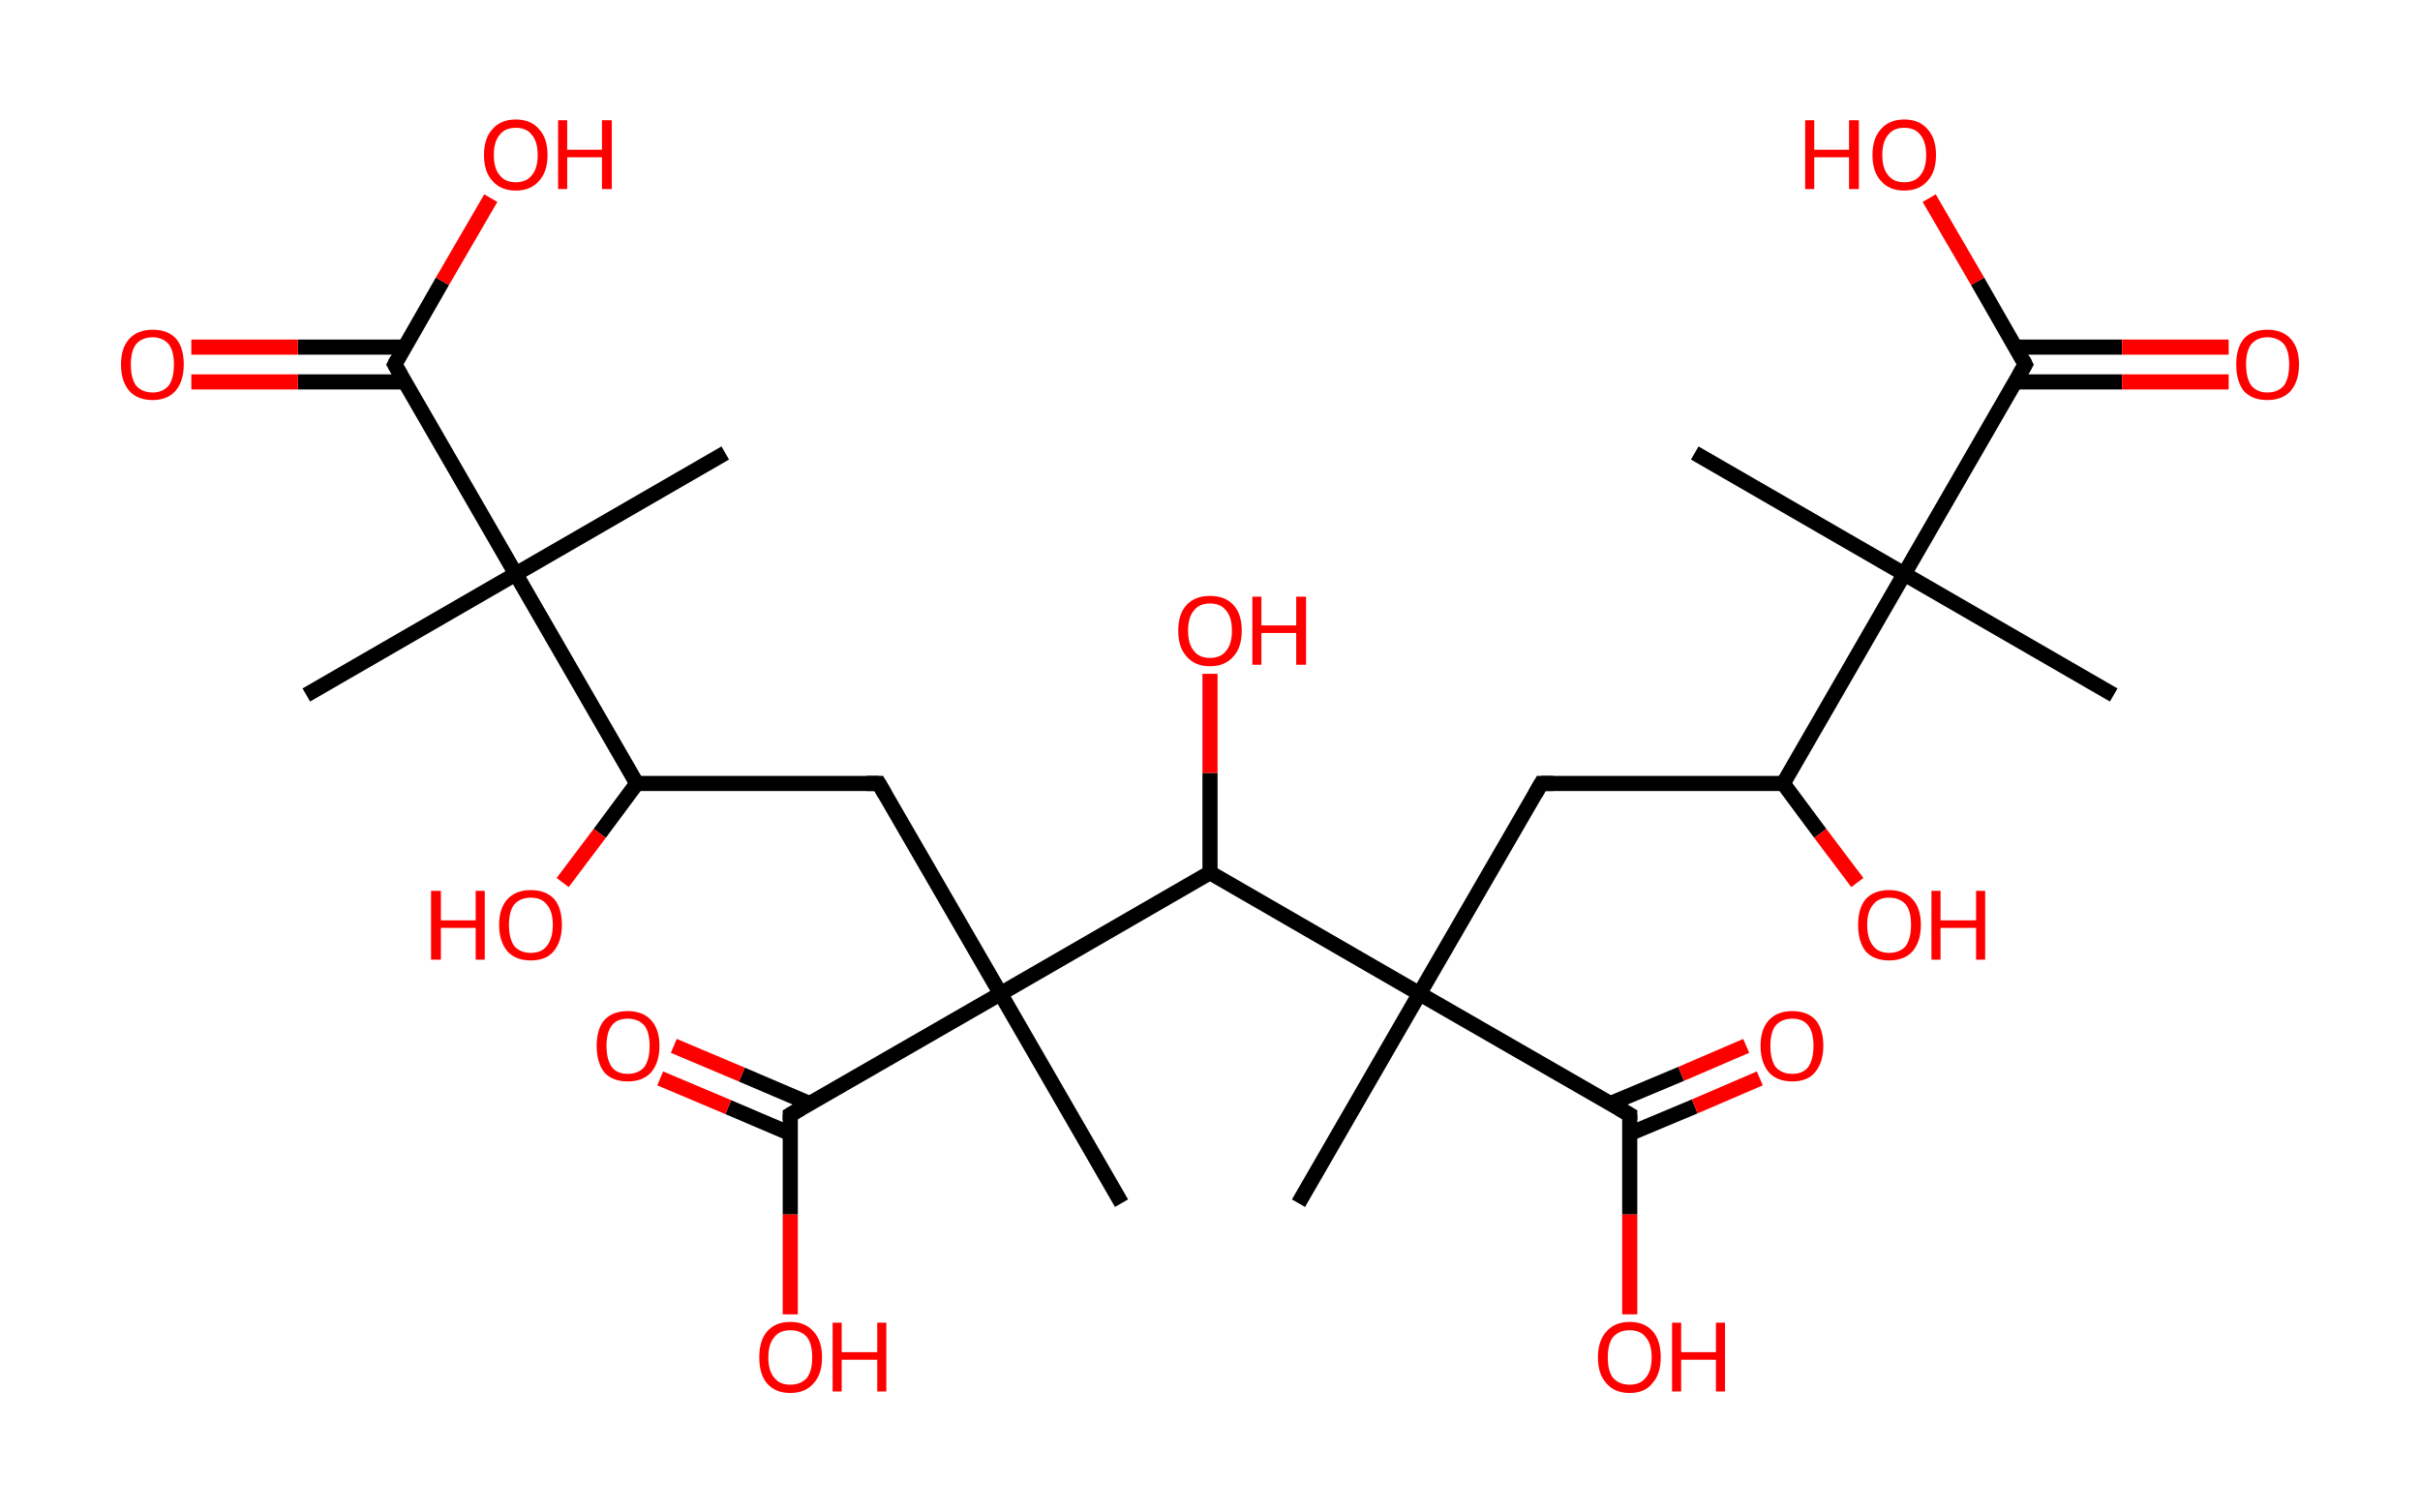 <?xml version='1.0' encoding='ASCII' standalone='yes'?>
<svg xmlns="http://www.w3.org/2000/svg" xmlns:rdkit="http://www.rdkit.org/xml" xmlns:xlink="http://www.w3.org/1999/xlink" version="1.1" baseProfile="full" xml:space="preserve" width="320px" height="200px" viewBox="0 0 320 200">
<!-- END OF HEADER -->
<rect style="opacity:1.0;fill:#FFFFFF;stroke:none" width="320.0" height="200.0" x="0.0" y="0.0"> </rect>
<path class="bond-0 atom-0 atom-1" d="M 279.5,91.9 L 251.8,75.9" style="fill:none;fill-rule:evenodd;stroke:#000000;stroke-width:2.0px;stroke-linecap:butt;stroke-linejoin:miter;stroke-opacity:1"/>
<path class="bond-1 atom-1 atom-2" d="M 251.8,75.9 L 224.1,59.9" style="fill:none;fill-rule:evenodd;stroke:#000000;stroke-width:2.0px;stroke-linecap:butt;stroke-linejoin:miter;stroke-opacity:1"/>
<path class="bond-2 atom-1 atom-3" d="M 251.8,75.9 L 267.8,48.2" style="fill:none;fill-rule:evenodd;stroke:#000000;stroke-width:2.0px;stroke-linecap:butt;stroke-linejoin:miter;stroke-opacity:1"/>
<path class="bond-3 atom-3 atom-4" d="M 266.5,50.5 L 280.6,50.5" style="fill:none;fill-rule:evenodd;stroke:#000000;stroke-width:2.0px;stroke-linecap:butt;stroke-linejoin:miter;stroke-opacity:1"/>
<path class="bond-3 atom-3 atom-4" d="M 280.6,50.5 L 294.7,50.5" style="fill:none;fill-rule:evenodd;stroke:#FF0000;stroke-width:2.0px;stroke-linecap:butt;stroke-linejoin:miter;stroke-opacity:1"/>
<path class="bond-3 atom-3 atom-4" d="M 266.5,45.9 L 280.6,45.9" style="fill:none;fill-rule:evenodd;stroke:#000000;stroke-width:2.0px;stroke-linecap:butt;stroke-linejoin:miter;stroke-opacity:1"/>
<path class="bond-3 atom-3 atom-4" d="M 280.6,45.9 L 294.7,45.9" style="fill:none;fill-rule:evenodd;stroke:#FF0000;stroke-width:2.0px;stroke-linecap:butt;stroke-linejoin:miter;stroke-opacity:1"/>
<path class="bond-4 atom-3 atom-5" d="M 267.8,48.2 L 261.5,37.2" style="fill:none;fill-rule:evenodd;stroke:#000000;stroke-width:2.0px;stroke-linecap:butt;stroke-linejoin:miter;stroke-opacity:1"/>
<path class="bond-4 atom-3 atom-5" d="M 261.5,37.2 L 255.1,26.2" style="fill:none;fill-rule:evenodd;stroke:#FF0000;stroke-width:2.0px;stroke-linecap:butt;stroke-linejoin:miter;stroke-opacity:1"/>
<path class="bond-5 atom-1 atom-6" d="M 251.8,75.9 L 235.8,103.6" style="fill:none;fill-rule:evenodd;stroke:#000000;stroke-width:2.0px;stroke-linecap:butt;stroke-linejoin:miter;stroke-opacity:1"/>
<path class="bond-6 atom-6 atom-7" d="M 235.8,103.6 L 240.7,110.2" style="fill:none;fill-rule:evenodd;stroke:#000000;stroke-width:2.0px;stroke-linecap:butt;stroke-linejoin:miter;stroke-opacity:1"/>
<path class="bond-6 atom-6 atom-7" d="M 240.7,110.2 L 245.6,116.7" style="fill:none;fill-rule:evenodd;stroke:#FF0000;stroke-width:2.0px;stroke-linecap:butt;stroke-linejoin:miter;stroke-opacity:1"/>
<path class="bond-7 atom-6 atom-8" d="M 235.8,103.6 L 203.8,103.6" style="fill:none;fill-rule:evenodd;stroke:#000000;stroke-width:2.0px;stroke-linecap:butt;stroke-linejoin:miter;stroke-opacity:1"/>
<path class="bond-8 atom-8 atom-9" d="M 203.8,103.6 L 187.7,131.4" style="fill:none;fill-rule:evenodd;stroke:#000000;stroke-width:2.0px;stroke-linecap:butt;stroke-linejoin:miter;stroke-opacity:1"/>
<path class="bond-9 atom-9 atom-10" d="M 187.7,131.4 L 171.7,159.1" style="fill:none;fill-rule:evenodd;stroke:#000000;stroke-width:2.0px;stroke-linecap:butt;stroke-linejoin:miter;stroke-opacity:1"/>
<path class="bond-10 atom-9 atom-11" d="M 187.7,131.4 L 215.5,147.4" style="fill:none;fill-rule:evenodd;stroke:#000000;stroke-width:2.0px;stroke-linecap:butt;stroke-linejoin:miter;stroke-opacity:1"/>
<path class="bond-11 atom-11 atom-12" d="M 215.5,149.9 L 224.1,146.3" style="fill:none;fill-rule:evenodd;stroke:#000000;stroke-width:2.0px;stroke-linecap:butt;stroke-linejoin:miter;stroke-opacity:1"/>
<path class="bond-11 atom-11 atom-12" d="M 224.1,146.3 L 232.7,142.6" style="fill:none;fill-rule:evenodd;stroke:#FF0000;stroke-width:2.0px;stroke-linecap:butt;stroke-linejoin:miter;stroke-opacity:1"/>
<path class="bond-11 atom-11 atom-12" d="M 213.0,145.9 L 222.3,142.0" style="fill:none;fill-rule:evenodd;stroke:#000000;stroke-width:2.0px;stroke-linecap:butt;stroke-linejoin:miter;stroke-opacity:1"/>
<path class="bond-11 atom-11 atom-12" d="M 222.3,142.0 L 230.9,138.3" style="fill:none;fill-rule:evenodd;stroke:#FF0000;stroke-width:2.0px;stroke-linecap:butt;stroke-linejoin:miter;stroke-opacity:1"/>
<path class="bond-12 atom-11 atom-13" d="M 215.5,147.4 L 215.5,160.6" style="fill:none;fill-rule:evenodd;stroke:#000000;stroke-width:2.0px;stroke-linecap:butt;stroke-linejoin:miter;stroke-opacity:1"/>
<path class="bond-12 atom-11 atom-13" d="M 215.5,160.6 L 215.5,173.8" style="fill:none;fill-rule:evenodd;stroke:#FF0000;stroke-width:2.0px;stroke-linecap:butt;stroke-linejoin:miter;stroke-opacity:1"/>
<path class="bond-13 atom-9 atom-14" d="M 187.7,131.4 L 160.0,115.4" style="fill:none;fill-rule:evenodd;stroke:#000000;stroke-width:2.0px;stroke-linecap:butt;stroke-linejoin:miter;stroke-opacity:1"/>
<path class="bond-14 atom-14 atom-15" d="M 160.0,115.4 L 160.0,102.2" style="fill:none;fill-rule:evenodd;stroke:#000000;stroke-width:2.0px;stroke-linecap:butt;stroke-linejoin:miter;stroke-opacity:1"/>
<path class="bond-14 atom-14 atom-15" d="M 160.0,102.2 L 160.0,89.1" style="fill:none;fill-rule:evenodd;stroke:#FF0000;stroke-width:2.0px;stroke-linecap:butt;stroke-linejoin:miter;stroke-opacity:1"/>
<path class="bond-15 atom-14 atom-16" d="M 160.0,115.4 L 132.3,131.4" style="fill:none;fill-rule:evenodd;stroke:#000000;stroke-width:2.0px;stroke-linecap:butt;stroke-linejoin:miter;stroke-opacity:1"/>
<path class="bond-16 atom-16 atom-17" d="M 132.3,131.4 L 148.3,159.1" style="fill:none;fill-rule:evenodd;stroke:#000000;stroke-width:2.0px;stroke-linecap:butt;stroke-linejoin:miter;stroke-opacity:1"/>
<path class="bond-17 atom-16 atom-18" d="M 132.3,131.4 L 116.2,103.6" style="fill:none;fill-rule:evenodd;stroke:#000000;stroke-width:2.0px;stroke-linecap:butt;stroke-linejoin:miter;stroke-opacity:1"/>
<path class="bond-18 atom-18 atom-19" d="M 116.2,103.6 L 84.2,103.6" style="fill:none;fill-rule:evenodd;stroke:#000000;stroke-width:2.0px;stroke-linecap:butt;stroke-linejoin:miter;stroke-opacity:1"/>
<path class="bond-19 atom-19 atom-20" d="M 84.2,103.6 L 79.3,110.2" style="fill:none;fill-rule:evenodd;stroke:#000000;stroke-width:2.0px;stroke-linecap:butt;stroke-linejoin:miter;stroke-opacity:1"/>
<path class="bond-19 atom-19 atom-20" d="M 79.3,110.2 L 74.4,116.7" style="fill:none;fill-rule:evenodd;stroke:#FF0000;stroke-width:2.0px;stroke-linecap:butt;stroke-linejoin:miter;stroke-opacity:1"/>
<path class="bond-20 atom-19 atom-21" d="M 84.2,103.6 L 68.2,75.9" style="fill:none;fill-rule:evenodd;stroke:#000000;stroke-width:2.0px;stroke-linecap:butt;stroke-linejoin:miter;stroke-opacity:1"/>
<path class="bond-21 atom-21 atom-22" d="M 68.2,75.9 L 95.9,59.9" style="fill:none;fill-rule:evenodd;stroke:#000000;stroke-width:2.0px;stroke-linecap:butt;stroke-linejoin:miter;stroke-opacity:1"/>
<path class="bond-22 atom-21 atom-23" d="M 68.2,75.9 L 40.5,91.9" style="fill:none;fill-rule:evenodd;stroke:#000000;stroke-width:2.0px;stroke-linecap:butt;stroke-linejoin:miter;stroke-opacity:1"/>
<path class="bond-23 atom-21 atom-24" d="M 68.2,75.9 L 52.2,48.2" style="fill:none;fill-rule:evenodd;stroke:#000000;stroke-width:2.0px;stroke-linecap:butt;stroke-linejoin:miter;stroke-opacity:1"/>
<path class="bond-24 atom-24 atom-25" d="M 53.5,45.9 L 39.4,45.9" style="fill:none;fill-rule:evenodd;stroke:#000000;stroke-width:2.0px;stroke-linecap:butt;stroke-linejoin:miter;stroke-opacity:1"/>
<path class="bond-24 atom-24 atom-25" d="M 39.4,45.9 L 25.3,45.9" style="fill:none;fill-rule:evenodd;stroke:#FF0000;stroke-width:2.0px;stroke-linecap:butt;stroke-linejoin:miter;stroke-opacity:1"/>
<path class="bond-24 atom-24 atom-25" d="M 53.5,50.5 L 39.4,50.5" style="fill:none;fill-rule:evenodd;stroke:#000000;stroke-width:2.0px;stroke-linecap:butt;stroke-linejoin:miter;stroke-opacity:1"/>
<path class="bond-24 atom-24 atom-25" d="M 39.4,50.5 L 25.3,50.5" style="fill:none;fill-rule:evenodd;stroke:#FF0000;stroke-width:2.0px;stroke-linecap:butt;stroke-linejoin:miter;stroke-opacity:1"/>
<path class="bond-25 atom-24 atom-26" d="M 52.2,48.2 L 58.5,37.2" style="fill:none;fill-rule:evenodd;stroke:#000000;stroke-width:2.0px;stroke-linecap:butt;stroke-linejoin:miter;stroke-opacity:1"/>
<path class="bond-25 atom-24 atom-26" d="M 58.5,37.2 L 64.9,26.2" style="fill:none;fill-rule:evenodd;stroke:#FF0000;stroke-width:2.0px;stroke-linecap:butt;stroke-linejoin:miter;stroke-opacity:1"/>
<path class="bond-26 atom-16 atom-27" d="M 132.3,131.4 L 104.5,147.4" style="fill:none;fill-rule:evenodd;stroke:#000000;stroke-width:2.0px;stroke-linecap:butt;stroke-linejoin:miter;stroke-opacity:1"/>
<path class="bond-27 atom-27 atom-28" d="M 107.0,145.9 L 98.1,142.1" style="fill:none;fill-rule:evenodd;stroke:#000000;stroke-width:2.0px;stroke-linecap:butt;stroke-linejoin:miter;stroke-opacity:1"/>
<path class="bond-27 atom-27 atom-28" d="M 98.1,142.1 L 89.1,138.3" style="fill:none;fill-rule:evenodd;stroke:#FF0000;stroke-width:2.0px;stroke-linecap:butt;stroke-linejoin:miter;stroke-opacity:1"/>
<path class="bond-27 atom-27 atom-28" d="M 104.5,149.9 L 96.3,146.4" style="fill:none;fill-rule:evenodd;stroke:#000000;stroke-width:2.0px;stroke-linecap:butt;stroke-linejoin:miter;stroke-opacity:1"/>
<path class="bond-27 atom-27 atom-28" d="M 96.3,146.4 L 87.3,142.6" style="fill:none;fill-rule:evenodd;stroke:#FF0000;stroke-width:2.0px;stroke-linecap:butt;stroke-linejoin:miter;stroke-opacity:1"/>
<path class="bond-28 atom-27 atom-29" d="M 104.5,147.4 L 104.5,160.6" style="fill:none;fill-rule:evenodd;stroke:#000000;stroke-width:2.0px;stroke-linecap:butt;stroke-linejoin:miter;stroke-opacity:1"/>
<path class="bond-28 atom-27 atom-29" d="M 104.5,160.6 L 104.5,173.8" style="fill:none;fill-rule:evenodd;stroke:#FF0000;stroke-width:2.0px;stroke-linecap:butt;stroke-linejoin:miter;stroke-opacity:1"/>
<path d="M 267.0,49.6 L 267.8,48.2 L 267.5,47.6" style="fill:none;stroke:#000000;stroke-width:2.0px;stroke-linecap:butt;stroke-linejoin:miter;stroke-opacity:1;"/>
<path d="M 205.4,103.6 L 203.8,103.6 L 203.0,105.0" style="fill:none;stroke:#000000;stroke-width:2.0px;stroke-linecap:butt;stroke-linejoin:miter;stroke-opacity:1;"/>
<path d="M 214.1,146.6 L 215.5,147.4 L 215.5,148.1" style="fill:none;stroke:#000000;stroke-width:2.0px;stroke-linecap:butt;stroke-linejoin:miter;stroke-opacity:1;"/>
<path d="M 117.0,105.0 L 116.2,103.6 L 114.6,103.6" style="fill:none;stroke:#000000;stroke-width:2.0px;stroke-linecap:butt;stroke-linejoin:miter;stroke-opacity:1;"/>
<path d="M 53.0,49.6 L 52.2,48.2 L 52.5,47.6" style="fill:none;stroke:#000000;stroke-width:2.0px;stroke-linecap:butt;stroke-linejoin:miter;stroke-opacity:1;"/>
<path d="M 105.9,146.6 L 104.5,147.4 L 104.5,148.1" style="fill:none;stroke:#000000;stroke-width:2.0px;stroke-linecap:butt;stroke-linejoin:miter;stroke-opacity:1;"/>
<path class="atom-4" d="M 295.7 48.2 Q 295.7 46.0, 296.7 44.8 Q 297.8 43.6, 299.8 43.6 Q 301.8 43.6, 302.9 44.8 Q 304.0 46.0, 304.0 48.2 Q 304.0 50.4, 302.9 51.7 Q 301.8 52.9, 299.8 52.9 Q 297.8 52.9, 296.7 51.7 Q 295.7 50.4, 295.7 48.2 M 299.8 51.9 Q 301.2 51.9, 302.0 51.0 Q 302.7 50.0, 302.7 48.2 Q 302.7 46.4, 302.0 45.5 Q 301.2 44.6, 299.8 44.6 Q 298.5 44.6, 297.7 45.5 Q 297.0 46.4, 297.0 48.2 Q 297.0 50.0, 297.7 51.0 Q 298.5 51.9, 299.8 51.9 " fill="#FF0000"/>
<path class="atom-5" d="M 238.7 15.9 L 239.9 15.9 L 239.9 19.8 L 244.5 19.8 L 244.5 15.9 L 245.8 15.9 L 245.8 25.0 L 244.5 25.0 L 244.5 20.8 L 239.9 20.8 L 239.9 25.0 L 238.7 25.0 L 238.7 15.9 " fill="#FF0000"/>
<path class="atom-5" d="M 247.6 20.5 Q 247.6 18.3, 248.7 17.1 Q 249.8 15.8, 251.8 15.8 Q 253.8 15.8, 254.9 17.1 Q 256.0 18.3, 256.0 20.5 Q 256.0 22.7, 254.9 23.9 Q 253.8 25.2, 251.8 25.2 Q 249.8 25.2, 248.7 23.9 Q 247.6 22.7, 247.6 20.5 M 251.8 24.1 Q 253.2 24.1, 253.9 23.2 Q 254.7 22.3, 254.7 20.5 Q 254.7 18.7, 253.9 17.8 Q 253.2 16.9, 251.8 16.9 Q 250.4 16.9, 249.7 17.8 Q 248.9 18.7, 248.9 20.5 Q 248.9 22.3, 249.7 23.2 Q 250.4 24.1, 251.8 24.1 " fill="#FF0000"/>
<path class="atom-7" d="M 245.7 122.3 Q 245.7 120.1, 246.7 118.9 Q 247.8 117.7, 249.8 117.7 Q 251.8 117.7, 252.9 118.9 Q 254.0 120.1, 254.0 122.3 Q 254.0 124.5, 252.9 125.8 Q 251.8 127.0, 249.8 127.0 Q 247.8 127.0, 246.7 125.8 Q 245.7 124.5, 245.7 122.3 M 249.8 126.0 Q 251.2 126.0, 252.0 125.1 Q 252.7 124.1, 252.7 122.3 Q 252.7 120.5, 252.0 119.6 Q 251.2 118.7, 249.8 118.7 Q 248.4 118.7, 247.7 119.6 Q 246.9 120.5, 246.9 122.3 Q 246.9 124.1, 247.7 125.1 Q 248.4 126.0, 249.8 126.0 " fill="#FF0000"/>
<path class="atom-7" d="M 255.4 117.8 L 256.6 117.8 L 256.6 121.7 L 261.3 121.7 L 261.3 117.8 L 262.5 117.8 L 262.5 126.9 L 261.3 126.9 L 261.3 122.7 L 256.6 122.7 L 256.6 126.9 L 255.4 126.9 L 255.4 117.8 " fill="#FF0000"/>
<path class="atom-12" d="M 232.8 138.3 Q 232.8 136.1, 233.9 134.9 Q 235.0 133.7, 237.0 133.7 Q 239.0 133.7, 240.1 134.9 Q 241.1 136.1, 241.1 138.3 Q 241.1 140.5, 240.0 141.8 Q 239.0 143.0, 237.0 143.0 Q 235.0 143.0, 233.9 141.8 Q 232.8 140.5, 232.8 138.3 M 237.0 142.0 Q 238.4 142.0, 239.1 141.1 Q 239.8 140.1, 239.8 138.3 Q 239.8 136.5, 239.1 135.6 Q 238.4 134.7, 237.0 134.7 Q 235.6 134.7, 234.8 135.6 Q 234.1 136.5, 234.1 138.3 Q 234.1 140.1, 234.8 141.1 Q 235.6 142.0, 237.0 142.0 " fill="#FF0000"/>
<path class="atom-13" d="M 211.3 179.5 Q 211.3 177.3, 212.4 176.1 Q 213.5 174.8, 215.5 174.8 Q 217.5 174.8, 218.6 176.1 Q 219.6 177.3, 219.6 179.5 Q 219.6 181.7, 218.5 182.9 Q 217.5 184.2, 215.5 184.2 Q 213.5 184.2, 212.4 182.9 Q 211.3 181.7, 211.3 179.5 M 215.5 183.1 Q 216.9 183.1, 217.6 182.2 Q 218.4 181.3, 218.4 179.5 Q 218.4 177.7, 217.6 176.8 Q 216.9 175.9, 215.5 175.9 Q 214.1 175.9, 213.3 176.8 Q 212.6 177.7, 212.6 179.5 Q 212.6 181.3, 213.3 182.2 Q 214.1 183.1, 215.5 183.1 " fill="#FF0000"/>
<path class="atom-13" d="M 221.1 174.9 L 222.3 174.9 L 222.3 178.8 L 226.9 178.8 L 226.9 174.9 L 228.1 174.9 L 228.1 184.0 L 226.9 184.0 L 226.9 179.8 L 222.3 179.8 L 222.3 184.0 L 221.1 184.0 L 221.1 174.9 " fill="#FF0000"/>
<path class="atom-15" d="M 155.8 83.4 Q 155.8 81.2, 156.9 80.0 Q 158.0 78.8, 160.0 78.8 Q 162.0 78.8, 163.1 80.0 Q 164.2 81.2, 164.2 83.4 Q 164.2 85.6, 163.1 86.8 Q 162.0 88.1, 160.0 88.1 Q 158.0 88.1, 156.9 86.8 Q 155.8 85.6, 155.8 83.4 M 160.0 87.0 Q 161.4 87.0, 162.1 86.1 Q 162.9 85.2, 162.9 83.4 Q 162.9 81.6, 162.1 80.7 Q 161.4 79.8, 160.0 79.8 Q 158.6 79.8, 157.9 80.7 Q 157.1 81.6, 157.1 83.4 Q 157.1 85.2, 157.9 86.1 Q 158.6 87.0, 160.0 87.0 " fill="#FF0000"/>
<path class="atom-15" d="M 165.6 78.9 L 166.8 78.9 L 166.8 82.7 L 171.4 82.7 L 171.4 78.9 L 172.7 78.9 L 172.7 87.9 L 171.4 87.9 L 171.4 83.7 L 166.8 83.7 L 166.8 87.9 L 165.6 87.9 L 165.6 78.9 " fill="#FF0000"/>
<path class="atom-20" d="M 57.0 117.8 L 58.3 117.8 L 58.3 121.7 L 62.9 121.7 L 62.9 117.8 L 64.1 117.8 L 64.1 126.9 L 62.9 126.9 L 62.9 122.7 L 58.3 122.7 L 58.3 126.9 L 57.0 126.9 L 57.0 117.8 " fill="#FF0000"/>
<path class="atom-20" d="M 66.0 122.3 Q 66.0 120.1, 67.1 118.9 Q 68.2 117.7, 70.2 117.7 Q 72.2 117.7, 73.3 118.9 Q 74.3 120.1, 74.3 122.3 Q 74.3 124.5, 73.2 125.8 Q 72.2 127.0, 70.2 127.0 Q 68.2 127.0, 67.1 125.8 Q 66.0 124.5, 66.0 122.3 M 70.2 126.0 Q 71.6 126.0, 72.3 125.1 Q 73.1 124.1, 73.1 122.3 Q 73.1 120.5, 72.3 119.6 Q 71.6 118.7, 70.2 118.7 Q 68.8 118.7, 68.0 119.6 Q 67.3 120.5, 67.3 122.3 Q 67.3 124.1, 68.0 125.1 Q 68.8 126.0, 70.2 126.0 " fill="#FF0000"/>
<path class="atom-25" d="M 16.0 48.2 Q 16.0 46.0, 17.1 44.8 Q 18.2 43.6, 20.2 43.6 Q 22.2 43.6, 23.3 44.8 Q 24.3 46.0, 24.3 48.2 Q 24.3 50.4, 23.2 51.7 Q 22.1 52.9, 20.2 52.9 Q 18.2 52.9, 17.1 51.7 Q 16.0 50.4, 16.0 48.2 M 20.2 51.9 Q 21.5 51.9, 22.3 51.0 Q 23.0 50.0, 23.0 48.2 Q 23.0 46.4, 22.3 45.5 Q 21.5 44.6, 20.2 44.6 Q 18.8 44.6, 18.0 45.5 Q 17.3 46.4, 17.3 48.2 Q 17.3 50.0, 18.0 51.0 Q 18.8 51.9, 20.2 51.9 " fill="#FF0000"/>
<path class="atom-26" d="M 64.0 20.5 Q 64.0 18.3, 65.1 17.1 Q 66.2 15.8, 68.2 15.8 Q 70.2 15.8, 71.3 17.1 Q 72.4 18.3, 72.4 20.5 Q 72.4 22.7, 71.3 23.9 Q 70.2 25.2, 68.2 25.2 Q 66.2 25.2, 65.1 23.9 Q 64.0 22.7, 64.0 20.5 M 68.2 24.1 Q 69.6 24.1, 70.3 23.2 Q 71.1 22.3, 71.1 20.5 Q 71.1 18.7, 70.3 17.8 Q 69.6 16.9, 68.2 16.9 Q 66.8 16.9, 66.1 17.8 Q 65.3 18.7, 65.3 20.5 Q 65.3 22.3, 66.1 23.2 Q 66.8 24.1, 68.2 24.1 " fill="#FF0000"/>
<path class="atom-26" d="M 73.8 15.9 L 75.0 15.9 L 75.0 19.8 L 79.6 19.8 L 79.6 15.9 L 80.9 15.9 L 80.9 25.0 L 79.6 25.0 L 79.6 20.8 L 75.0 20.8 L 75.0 25.0 L 73.8 25.0 L 73.8 15.9 " fill="#FF0000"/>
<path class="atom-28" d="M 78.9 138.3 Q 78.9 136.1, 79.9 134.9 Q 81.0 133.7, 83.0 133.7 Q 85.0 133.7, 86.1 134.9 Q 87.2 136.1, 87.2 138.3 Q 87.2 140.5, 86.1 141.8 Q 85.0 143.0, 83.0 143.0 Q 81.0 143.0, 79.9 141.8 Q 78.9 140.5, 78.9 138.3 M 83.0 142.0 Q 84.4 142.0, 85.2 141.1 Q 85.9 140.1, 85.9 138.3 Q 85.9 136.5, 85.2 135.6 Q 84.4 134.7, 83.0 134.7 Q 81.6 134.7, 80.9 135.6 Q 80.2 136.5, 80.2 138.3 Q 80.2 140.1, 80.9 141.1 Q 81.6 142.0, 83.0 142.0 " fill="#FF0000"/>
<path class="atom-29" d="M 100.4 179.5 Q 100.4 177.3, 101.4 176.1 Q 102.5 174.8, 104.5 174.8 Q 106.5 174.8, 107.6 176.1 Q 108.7 177.3, 108.7 179.5 Q 108.7 181.7, 107.6 182.9 Q 106.5 184.2, 104.5 184.2 Q 102.5 184.2, 101.4 182.9 Q 100.4 181.7, 100.4 179.5 M 104.5 183.1 Q 105.9 183.1, 106.7 182.2 Q 107.4 181.3, 107.4 179.5 Q 107.4 177.7, 106.7 176.8 Q 105.9 175.9, 104.5 175.9 Q 103.1 175.9, 102.4 176.8 Q 101.6 177.7, 101.6 179.5 Q 101.6 181.3, 102.4 182.2 Q 103.1 183.1, 104.5 183.1 " fill="#FF0000"/>
<path class="atom-29" d="M 110.1 174.9 L 111.3 174.9 L 111.3 178.8 L 116.0 178.8 L 116.0 174.9 L 117.2 174.9 L 117.2 184.0 L 116.0 184.0 L 116.0 179.8 L 111.3 179.8 L 111.3 184.0 L 110.1 184.0 L 110.1 174.9 " fill="#FF0000"/>
</svg>
